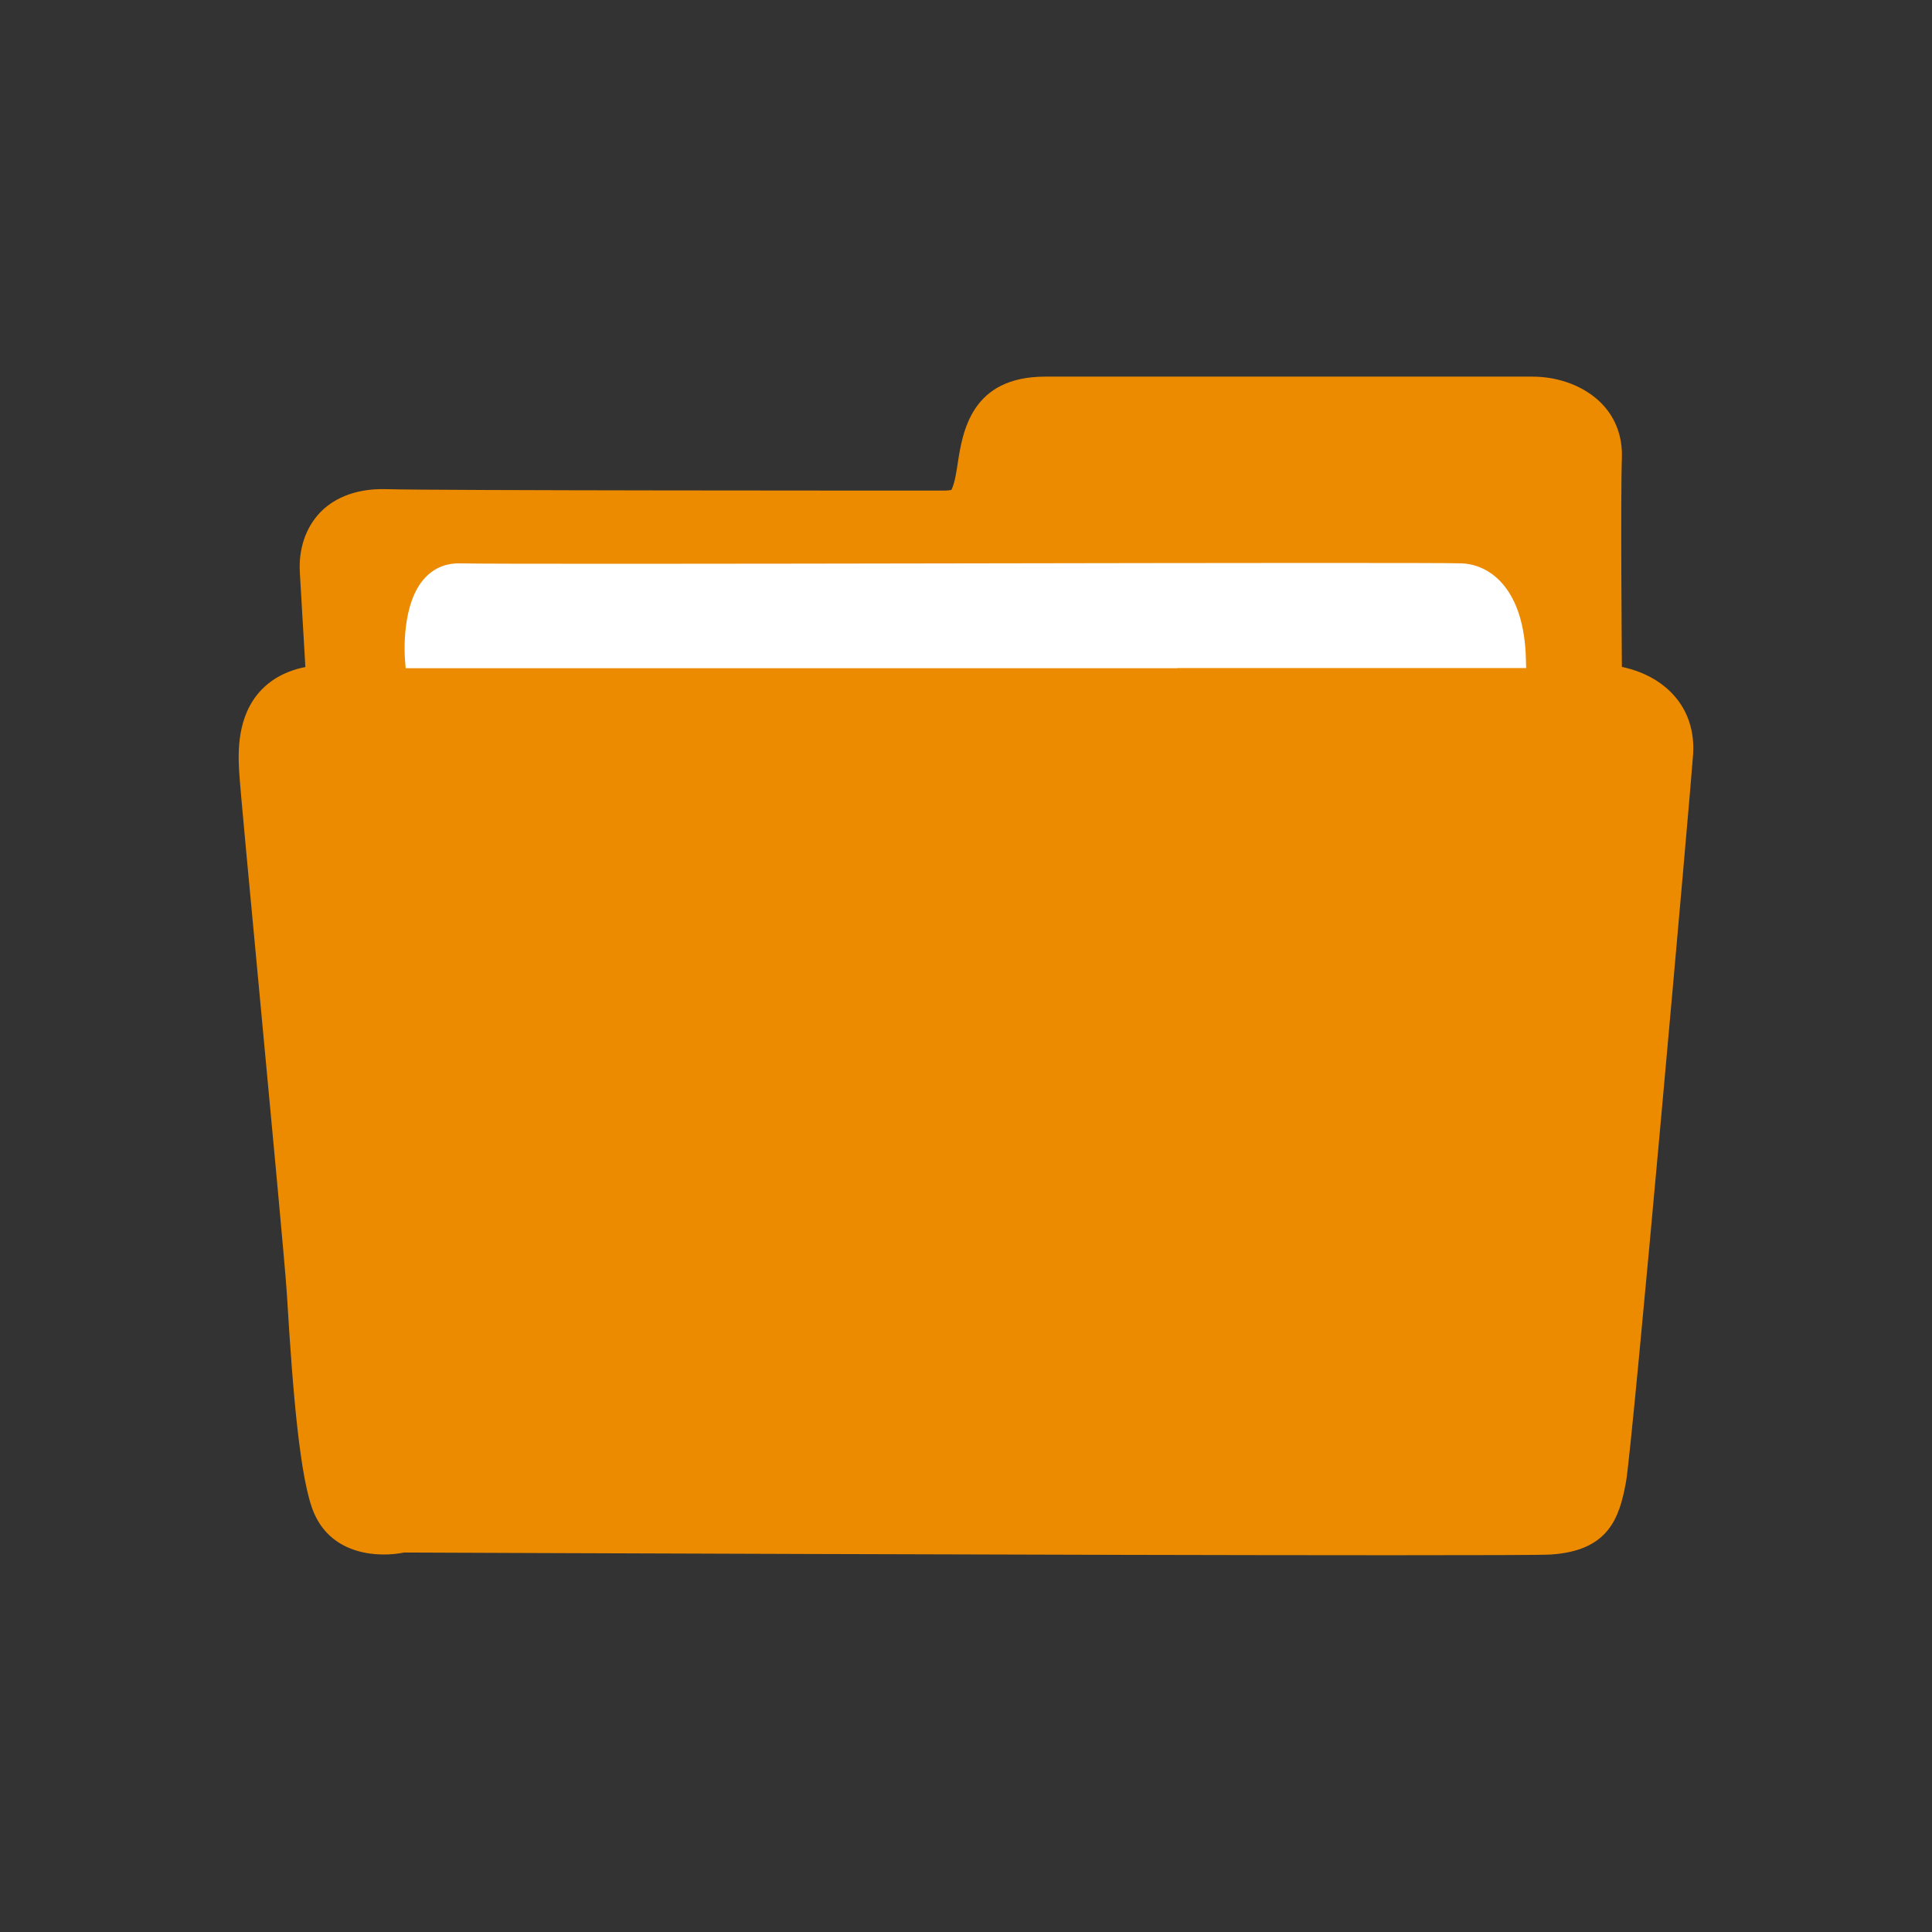 <?xml version="1.0" encoding="UTF-8"?><svg xmlns="http://www.w3.org/2000/svg" viewBox="0 0 135.63 135.63"><rect x="0" y="0" width="135.63" height="135.63" fill="#333333" stroke="none"/><defs><style>.t{fill:#ed8b00;}.u{fill:#fff;}</style></defs><g id="a"><g id="b"/><g id="c"/><g id="d"/><g id="e"/><g id="f"/><g id="g"/><g id="h"/><g id="i"/><g id="j"><g><path class="t" d="M97.65,109.18c-21.16,0-65.03-.17-69.28-.19-1.77,.36-5.03,.21-6.32-2.76-.99-2.28-1.5-8.58-1.89-15.06l-.04-.58c-.11-1.73-1.03-11.53-1.84-20.17-.77-8.2-1.44-15.28-1.49-16.25-.07-1.27-.2-3.92,1.58-5.76,1.18-1.21,2.89-1.79,5.14-1.76,2.43,.06,24.51,.02,45.87,0,26.28-.03,42.3-.05,43.23,0,.95,.05,3.33,.38,4.93,2.2,.97,1.1,1.42,2.52,1.32,4.1-.18,2.61-4.26,48.63-4.71,51.07-.46,2.54-1.21,4.84-5.27,5.11-.6,.04-4.9,.05-11.23,.05Z"/><path class="t" d="M21.47,47.38l-.42-7.18c-.1-1.68,.42-3.18,1.44-4.24,.76-.78,2.19-1.7,4.67-1.62,3.2,.1,35.38,.1,39.04,.1,.41,0,.56-.04,.59-.05,0-.01,.19-.3,.35-1.28l.08-.49c.35-2.31,.95-6.18,6.16-6.18h34.21c1.89,0,3.71,.71,4.86,1.9,.98,1.01,1.46,2.33,1.41,3.81-.1,2.63,0,14.55,0,14.67l-4,.04c0-.49-88.39,.52-88.39,.52Z"/><g><path class="u" d="M29.09,46.25s-.52-6.13,3.22-6.03c3.74,.1,68.22-.11,70.3,0,2.08,.1,3.74,2.15,3.85,6.03-8.42,0-77.37,0-77.37,0Z"/><path class="u" d="M82.65,46.91H28.48l-.05-.61c-.01-.16-.31-3.92,1.42-5.75,.65-.69,1.5-1.03,2.48-1,1.87,.05,19.13,.03,35.83,0,17.19-.03,33.43-.05,34.48,0,2.08,.1,4.35,1.91,4.48,6.67l.02,.68h-24.48Zm-52.93-1.32c6.78,0,65.72,0,76.04,0-.23-2.83-1.42-4.62-3.18-4.71-1.02-.05-18-.02-34.42,0-16.71,.03-33.98,.05-35.87,0-.63-.03-1.1,.17-1.49,.58-.91,.97-1.09,2.95-1.08,4.12Z"/></g></g></g><g id="k"/><g id="l"/><g id="m"/><g id="n"/><g id="o"/></g><g id="p"/><g id="q"/><g id="r"/><g id="s"/></svg>